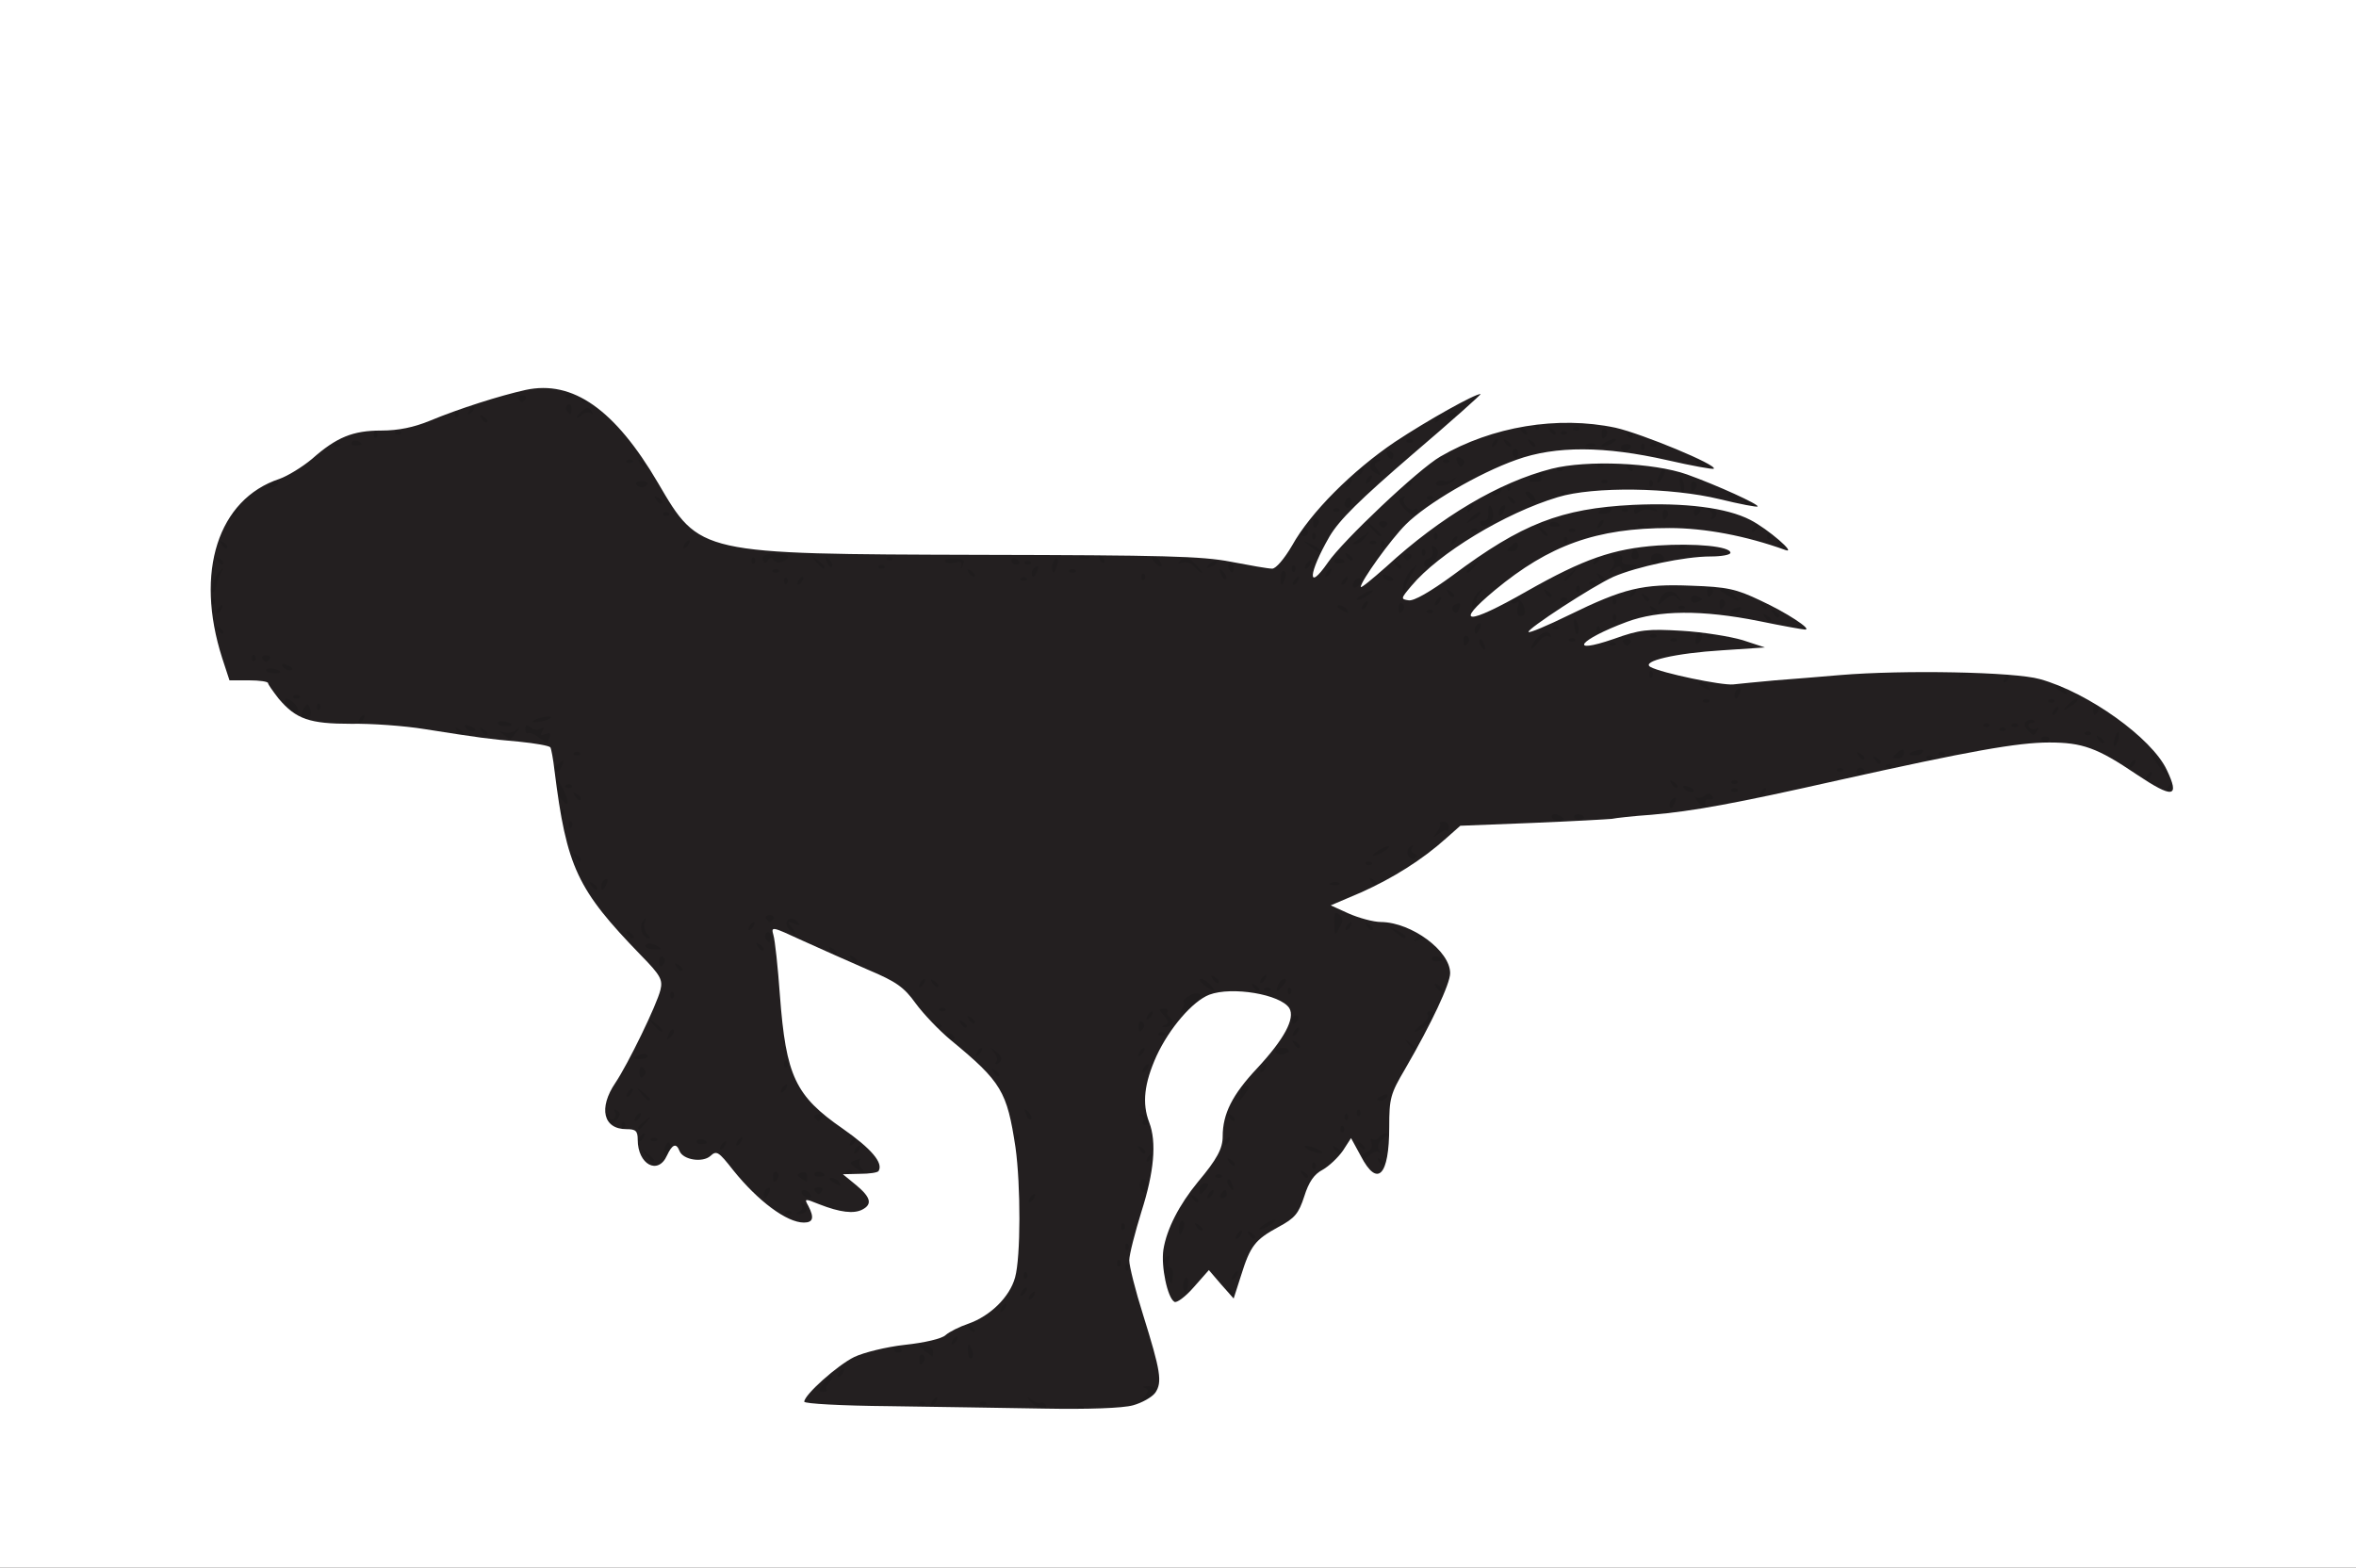 <!DOCTYPE svg PUBLIC "-//W3C//DTD SVG 20010904//EN" "http://www.w3.org/TR/2001/REC-SVG-20010904/DTD/svg10.dtd">
<svg version="1.0" xmlns="http://www.w3.org/2000/svg" width="580px" height="386px" viewBox="0 0 5800 3860" preserveAspectRatio="xMidYMid meet">
<rect x="0" y="0" width="5800" height="3860" fill="#808080" stroke="none"/>
<g id="layer101" fill="#1f1c1d" stroke="none">
<path d="M0 1930 l0 -1930 2900 0 2900 0 0 1930 0 1930 -2900 0 -2900 0 0 -1930z"/>
</g>
<g id="layer102" fill="#231f20" stroke="none">
<path d="M0 1930 l0 -1930 2900 0 2900 0 0 1930 0 1930 -2900 0 -2900 0 0 -1930z m2574 1528 c-4 -5 -9 -7 -12 -4 -3 3 -12 0 -21 -7 -14 -10 -14 -10 -4 4 13 16 46 23 37 7z m93 5 c-4 -3 -10 -3 -14 0 -3 4 0 7 7 7 7 0 10 -3 7 -7z m-390 -10 c-4 -3 -10 -3 -14 0 -3 4 0 7 7 7 7 0 10 -3 7 -7z m28 -3 c3 -5 4 -10 1 -10 -3 0 -8 5 -11 10 -3 6 -4 10 -1 10 3 0 8 -4 11 -10z m122 3 c-4 -3 -10 -3 -14 0 -3 4 0 7 7 7 7 0 10 -3 7 -7z m423 -31 c0 -4 -10 -8 -22 -9 -13 0 -17 1 -10 4 10 4 10 8 0 21 -12 13 -10 14 10 3 12 -6 22 -15 22 -19z m-815 0 c-3 -3 0 -11 7 -19 6 -7 9 -15 7 -17 -2 -2 -12 6 -21 18 -13 18 -14 23 -2 23 8 0 12 -3 9 -5z m40 -42 c3 -5 4 -10 1 -10 -3 0 -8 5 -11 10 -3 6 -4 10 -1 10 3 0 8 -4 11 -10z m200 -29 c3 -5 2 -12 -3 -15 -5 -3 -9 1 -9 9 0 17 3 19 12 6z m118 -26 c-7 -21 -12 -19 -10 4 0 11 5 18 9 15 4 -3 5 -11 1 -19z m-96 2 c0 -7 -9 -14 -20 -14 -19 -2 -19 -2 -1 12 11 8 19 15 20 15 0 0 1 -6 1 -13z m-77 -1 c0 -3 -4 -8 -10 -11 -5 -3 -10 -1 -10 4 0 6 5 11 10 11 6 0 10 -2 10 -4z m135 -26 c3 -5 4 -10 1 -10 -3 0 -8 5 -11 10 -3 6 -4 10 -1 10 3 0 8 -4 11 -10z m45 -24 c0 -3 -5 -8 -12 -12 -7 -4 -8 -3 -4 4 7 12 16 16 16 8z m75 -56 c3 -5 4 -10 1 -10 -3 0 -8 5 -11 10 -3 6 -4 10 -1 10 3 0 8 -4 11 -10z m70 -30 c3 -5 4 -10 1 -10 -3 0 -8 5 -11 10 -3 6 -4 10 -1 10 3 0 8 -4 11 -10z m486 -13 c-10 -9 -11 -8 -5 6 3 10 9 15 12 12 3 -3 0 -11 -7 -18z m-506 3 c3 -5 4 -10 1 -10 -3 0 -8 5 -11 10 -3 6 -4 10 -1 10 3 0 8 -4 11 -10z m400 -20 c1 -10 -2 -17 -6 -14 -4 2 -7 13 -6 24 2 23 10 17 12 -10z m-38 -20 c1 -11 -2 -20 -7 -20 -5 0 -6 -7 -3 -17 4 -11 3 -14 -5 -9 -15 9 -15 39 0 54 7 7 12 12 13 12 0 0 1 -9 2 -20z m-360 -7 c-4 -3 -7 0 -7 7 0 7 3 10 7 7 3 -4 3 -10 0 -14z m518 7 c3 -5 4 -10 1 -10 -3 0 -8 5 -11 10 -3 6 -4 10 -1 10 3 0 8 -4 11 -10z m-268 -27 c-4 -3 -7 0 -7 7 0 7 3 10 7 7 3 -4 3 -10 0 -14z m-20 -10 c-4 -3 -7 0 -7 7 0 7 3 10 7 7 3 -4 3 -10 0 -14z m20 -40 c-4 -3 -7 0 -7 7 0 7 3 10 7 7 3 -4 3 -10 0 -14z m278 -23 c3 -5 4 -10 1 -10 -3 0 -8 5 -11 10 -3 6 -4 10 -1 10 3 0 8 -4 11 -10z m35 6 c0 -3 -5 -8 -12 -12 -7 -4 -8 -3 -4 4 7 12 16 16 16 8z m-177 -21 c4 -8 3 -16 -1 -19 -4 -3 -9 4 -9 15 -2 23 3 25 10 4z m-146 -12 c-4 -3 -7 0 -7 7 0 7 3 10 7 7 3 -4 3 -10 0 -14z m193 13 c0 -3 -5 -8 -12 -12 -7 -4 -8 -3 -4 4 7 12 16 16 16 8z m180 -22 c0 -2 -9 0 -20 6 -11 6 -20 13 -20 16 0 2 9 0 20 -6 11 -6 20 -13 20 -16z m-1193 -21 c-4 -3 -10 -3 -14 0 -3 4 0 7 7 7 7 0 10 -3 7 -7z m38 -2 c3 -5 0 -13 -6 -17 -7 -4 -9 -3 -5 4 3 5 0 13 -6 15 -9 4 -10 6 -1 6 6 1 14 -3 18 -8z m560 -31 c3 -5 4 -10 1 -10 -3 0 -8 5 -11 10 -3 6 -4 10 -1 10 3 0 8 -4 11 -10z m405 6 c0 -3 -5 -8 -12 -12 -7 -4 -8 -3 -4 4 7 12 16 16 16 8z m-1056 -22 c3 -8 2 -12 -4 -9 -6 3 -10 10 -10 16 0 14 7 11 14 -7z m101 6 c-3 -5 -11 -10 -16 -10 -6 0 -7 5 -4 10 3 6 11 10 16 10 6 0 7 -4 4 -10z m990 0 c3 -5 4 -10 1 -10 -3 0 -8 5 -11 10 -3 6 -4 10 -1 10 3 0 8 -4 11 -10z m35 0 c0 -5 -2 -10 -4 -10 -3 0 -8 5 -11 10 -3 6 -1 10 4 10 6 0 11 -4 11 -10z m-996 -8 c3 -5 -1 -9 -9 -9 -8 0 -12 4 -9 9 3 4 7 8 9 8 2 0 6 -4 9 -8z m801 -21 c-9 -16 -25 -3 -18 15 4 10 9 12 15 6 6 -6 7 -15 3 -21z m144 16 c8 -10 7 -14 -2 -14 -8 0 -14 6 -14 14 0 7 1 13 2 13 2 0 8 -6 14 -13z m64 -12 c-3 -9 -8 -14 -10 -11 -3 3 -2 9 2 15 9 16 15 13 8 -4z m-968 -5 c-3 -5 -12 -10 -18 -10 -7 0 -6 4 3 10 19 12 23 12 15 0z m-150 -9 c3 -5 2 -12 -3 -15 -5 -3 -9 1 -9 9 0 17 3 19 12 6z m72 -5 c0 -8 -6 -12 -15 -9 -11 5 -11 7 0 14 7 5 13 9 14 9 0 0 1 -6 1 -14z m43 -2 c0 -8 -19 -13 -24 -6 -3 5 1 9 9 9 8 0 15 -2 15 -3z m977 -1 c-4 -3 -10 -3 -14 0 -3 4 0 7 7 7 7 0 10 -3 7 -7z m213 3 c0 -3 -5 -8 -12 -12 -7 -4 -8 -3 -4 4 7 12 16 16 16 8z m-1123 -13 c-4 -3 -10 -3 -14 0 -3 4 0 7 7 7 7 0 10 -3 7 -7z m24 -6 c-6 -8 -8 -17 -4 -21 4 -4 0 -4 -10 0 -17 6 -17 7 0 20 23 17 28 18 14 1z m1116 -14 c-4 -3 -7 0 -7 7 0 7 3 10 7 7 3 -4 3 -10 0 -14z m-197 3 c0 -3 -5 -8 -12 -12 -7 -4 -8 -3 -4 4 7 12 16 16 16 8z m370 0 c0 -3 -5 -8 -12 -12 -7 -4 -8 -3 -4 4 7 12 16 16 16 8z m-1800 -10 c0 -2 -8 -10 -17 -17 -16 -13 -17 -12 -4 4 13 16 21 21 21 13z m1225 -6 c3 -5 4 -10 1 -10 -3 0 -8 5 -11 10 -3 6 -4 10 -1 10 3 0 8 -4 11 -10z m560 -13 c4 5 5 2 0 -6 -5 -9 -2 -19 10 -28 11 -7 14 -13 8 -13 -7 0 -15 5 -18 10 -4 6 -11 8 -16 5 -5 -3 -6 1 -3 9 4 9 -1 18 -10 22 -9 3 -16 11 -16 17 0 5 8 3 18 -6 10 -10 22 -14 27 -10z m-1745 -14 c0 -19 -13 -9 -16 12 -1 8 2 13 7 9 5 -3 9 -12 9 -21z m465 7 c3 -5 4 -10 1 -10 -3 0 -8 5 -11 10 -3 6 -4 10 -1 10 3 0 8 -4 11 -10z m705 6 c0 -3 -5 -8 -12 -12 -7 -4 -8 -3 -4 4 7 12 16 16 16 8z m425 -6 c-27 -12 -43 -12 -25 0 8 5 22 9 30 9 10 0 8 -3 -5 -9z m55 6 c0 -3 -5 -8 -12 -12 -7 -4 -8 -3 -4 4 7 12 16 16 16 8z m-1515 -16 c3 -5 4 -10 1 -10 -3 0 -8 5 -11 10 -3 6 -4 10 -1 10 3 0 8 -4 11 -10z m1575 6 c0 -3 -5 -8 -12 -12 -7 -4 -8 -3 -4 4 7 12 16 16 16 8z m-1620 -12 c0 -8 -19 -13 -24 -6 -3 5 1 9 9 9 8 0 15 -2 15 -3z m85 -4 c3 -5 4 -10 1 -10 -3 0 -8 5 -11 10 -3 6 -4 10 -1 10 3 0 8 -4 11 -10z m280 0 c3 -5 4 -10 1 -10 -3 0 -8 5 -11 10 -3 6 -4 10 -1 10 3 0 8 -4 11 -10z m920 0 c3 -5 4 -10 1 -10 -3 0 -8 5 -11 10 -3 6 -4 10 -1 10 3 0 8 -4 11 -10z m-1440 -10 c3 -5 4 -10 1 -10 -3 0 -8 5 -11 10 -3 6 -4 10 -1 10 3 0 8 -4 11 -10z m32 3 c-4 -3 -10 -3 -14 0 -3 4 0 7 7 7 7 0 10 -3 7 -7z m890 -10 c-4 -3 -7 0 -7 7 0 7 3 10 7 7 3 -4 3 -10 0 -14z m800 -20 c-4 -3 -7 0 -7 7 0 7 3 10 7 7 3 -4 3 -10 0 -14z m-1770 -10 c-4 -3 -7 0 -7 7 0 7 3 10 7 7 3 -4 3 -10 0 -14z m54 0 c13 -16 12 -17 -3 -4 -17 13 -22 21 -14 21 2 0 10 -8 17 -17z m-72 -7 c9 -11 9 -16 0 -22 -7 -4 -9 -3 -5 4 3 6 2 13 -4 17 -5 3 -10 1 -10 -6 0 -7 -3 -10 -6 -6 -5 5 3 27 10 27 2 0 9 -6 15 -14z m1309 2 c-2 -6 -10 -13 -16 -14 -7 -1 -8 0 -2 3 5 2 8 9 4 14 -3 5 0 9 6 9 7 0 10 -5 8 -12z m-1253 -8 c3 -5 4 -10 1 -10 -3 0 -8 5 -11 10 -3 6 -4 10 -1 10 3 0 8 -4 11 -10z m449 2 c3 -5 -1 -9 -9 -9 -8 0 -12 4 -9 9 3 4 7 8 9 8 2 0 6 -4 9 -8z m507 -15 c-10 -9 -11 -8 -5 6 3 10 9 15 12 12 3 -3 0 -11 -7 -18z m509 19 c0 -3 -5 -8 -12 -12 -7 -4 -8 -3 -4 4 7 12 16 16 16 8z m277 -13 c-4 -3 -7 0 -7 7 0 7 3 10 7 7 3 -4 3 -10 0 -14z m30 -10 c-4 -3 -7 0 -7 7 0 7 3 10 7 7 3 -4 3 -10 0 -14z m-1747 -27 c0 -2 -8 -10 -17 -17 -16 -13 -17 -12 -4 4 13 16 21 21 21 13z m1468 -17 c9 -12 9 -16 -1 -16 -7 0 -14 9 -14 20 -1 11 -1 18 0 16 2 -2 8 -11 15 -20z m347 11 c3 -6 -1 -7 -9 -4 -18 7 -21 14 -7 14 6 0 13 -4 16 -10z m-1860 -10 c3 -5 4 -10 1 -10 -3 0 -8 5 -11 10 -3 6 -4 10 -1 10 3 0 8 -4 11 -10z m380 -10 c3 -5 4 -10 1 -10 -3 0 -8 5 -11 10 -3 6 -4 10 -1 10 3 0 8 -4 11 -10z m-351 -50 c-6 -6 -10 -3 -10 10 0 13 4 16 10 10 7 -7 7 -13 0 -20z m876 16 c0 -3 -5 -8 -12 -12 -7 -4 -8 -3 -4 4 7 12 16 16 16 8z m365 -16 c3 -5 4 -10 1 -10 -3 0 -8 5 -11 10 -3 6 -4 10 -1 10 3 0 8 -4 11 -10z m290 0 c3 -5 4 -10 1 -10 -3 0 -8 5 -11 10 -3 6 -4 10 -1 10 3 0 8 -4 11 -10z m-1178 -17 c-4 -3 -7 0 -7 7 0 7 3 10 7 7 3 -4 3 -10 0 -14z m527 -2 c3 -5 -2 -15 -12 -22 -15 -12 -16 -12 -5 2 7 9 10 19 6 22 -3 4 -4 7 0 7 3 0 8 -4 11 -9z m-870 -13 c-3 -4 -11 -5 -19 -1 -21 7 -19 12 4 10 11 0 18 -5 15 -9z m821 -8 c3 -5 4 -10 1 -10 -3 0 -8 5 -11 10 -3 6 -4 10 -1 10 3 0 8 -4 11 -10z m400 0 c3 -5 4 -10 1 -10 -3 0 -8 5 -11 10 -3 6 -4 10 -1 10 3 0 8 -4 11 -10z m358 -3 c-2 -4 -5 -7 -8 -7 -3 0 -9 0 -15 0 -5 0 -10 4 -10 9 0 5 8 8 18 7 9 -2 16 -6 15 -9z m317 -1 c0 -2 -8 -10 -17 -17 -16 -13 -17 -12 -4 4 13 16 21 21 21 13z m-290 -10 c0 -3 -5 -8 -12 -12 -7 -4 -8 -3 -4 4 7 12 16 16 16 8z m-1542 -41 c-3 -3 -9 2 -12 12 -6 14 -5 15 5 6 7 -7 10 -15 7 -18z m692 21 c0 -3 -4 -8 -10 -11 -5 -3 -10 -1 -10 4 0 6 5 11 10 11 6 0 10 -2 10 -4z m517 -13 c-4 -3 -10 -3 -14 0 -3 4 0 7 7 7 7 0 10 -3 7 -7z m328 -3 c3 -5 4 -10 1 -10 -3 0 -8 5 -11 10 -3 6 -4 10 -1 10 3 0 8 -4 11 -10z m-1565 -4 c0 -2 -8 -10 -17 -17 -16 -13 -17 -12 -4 4 13 16 21 21 21 13z m1185 -5 c3 -5 2 -12 -3 -15 -5 -3 -9 1 -9 9 0 17 3 19 12 6z m697 -8 c20 -18 24 -33 7 -33 -5 0 -8 4 -4 9 3 5 -5 17 -17 25 -12 9 -18 16 -14 16 5 0 18 -7 28 -17z m-1195 0 c-4 -3 -10 -3 -14 0 -3 4 0 7 7 7 7 0 10 -3 7 -7z m63 3 c0 -3 -5 -8 -12 -12 -7 -4 -8 -3 -4 4 7 12 16 16 16 8z m505 -5 c3 -5 1 -12 -5 -16 -6 -4 -8 -10 -6 -14 3 -4 -1 -8 -9 -8 -13 0 -13 3 1 18 12 13 12 18 2 22 -9 4 -9 6 -1 6 6 1 14 -3 18 -8z m-485 -5 c0 -3 -5 -8 -12 -12 -7 -4 -8 -3 -4 4 7 12 16 16 16 8z m795 -6 c3 -5 1 -10 -4 -10 -6 0 -11 5 -11 10 0 6 2 10 4 10 3 0 8 -4 11 -10z m-360 -10 c3 -5 4 -10 1 -10 -3 0 -8 5 -11 10 -3 6 -4 10 -1 10 3 0 8 -4 11 -10z m120 -51 c-4 -5 -14 -5 -26 2 -12 6 -18 13 -15 16 3 4 0 13 -7 22 -6 8 3 5 21 -8 18 -12 30 -27 27 -32z m-628 34 c-4 -3 -10 -3 -14 0 -3 4 0 7 7 7 7 0 10 -3 7 -7z m-670 -40 c-4 -3 -7 0 -7 7 0 7 3 10 7 7 3 -4 3 -10 0 -14z m1520 -10 c-4 -3 -7 0 -7 7 0 7 3 10 7 7 3 -4 3 -10 0 -14z m-197 -8 c-7 -8 -18 -15 -24 -15 -6 0 -2 7 8 15 25 19 32 19 16 0z m120 11 c0 -3 -5 -8 -12 -12 -7 -4 -8 -3 -4 4 7 12 16 16 16 8z m27 -3 c-4 -3 -10 -3 -14 0 -3 4 0 7 7 7 7 0 10 -3 7 -7z m33 -8 c7 -9 8 -15 2 -15 -5 0 -12 7 -16 15 -3 8 -4 15 -2 15 2 0 9 -7 16 -15z m390 11 c0 -3 -5 -8 -12 -12 -7 -4 -8 -3 -4 4 7 12 16 16 16 8z m-1275 -16 c3 -5 4 -10 1 -10 -3 0 -8 5 -11 10 -3 6 -4 10 -1 10 3 0 8 -4 11 -10z m35 6 c0 -3 -5 -8 -12 -12 -7 -4 -8 -3 -4 4 7 12 16 16 16 8z m690 -10 c0 -3 -5 -8 -12 -12 -7 -4 -8 -3 -4 4 7 12 16 16 16 8z m115 -6 c3 -5 4 -10 1 -10 -3 0 -8 5 -11 10 -3 6 -4 10 -1 10 3 0 8 -4 11 -10z m-1435 -24 c0 -3 -5 -8 -12 -12 -7 -4 -8 -3 -4 4 7 12 16 16 16 8z m-45 -15 c3 -5 2 -12 -3 -15 -5 -3 -9 1 -9 9 0 17 3 19 12 6z m475 -5 c0 -3 -5 -8 -12 -12 -7 -4 -8 -3 -4 4 7 12 16 16 16 8z m1440 -2 c0 -8 -19 -13 -24 -6 -3 5 1 9 9 9 8 0 15 -2 15 -3z m-1490 -18 c0 -3 -5 -8 -12 -12 -7 -4 -8 -3 -4 4 7 12 16 16 16 8z m-444 -18 c-10 -6 -22 -6 -26 -2 -5 5 3 10 18 11 22 1 24 0 8 -9z m264 8 c0 -3 -5 -8 -12 -12 -7 -4 -8 -3 -4 4 7 12 16 16 16 8z m17 -31 c0 -8 -4 -12 -9 -9 -5 3 -6 10 -3 15 9 13 12 11 12 -6z m1608 -3 c-3 -3 -11 0 -18 7 -9 10 -8 11 6 5 10 -3 15 -9 12 -12z m-1945 4 c0 -3 -5 -8 -12 -12 -7 -4 -8 -3 -4 4 7 12 16 16 16 8z m33 -7 c-6 -6 -9 -19 -6 -28 4 -13 3 -14 -5 -1 -10 14 1 40 16 40 3 0 1 -5 -5 -11z m1867 6 c0 -2 -10 -9 -22 -15 -22 -11 -22 -10 -4 4 21 17 26 19 26 11z m-1511 -22 c-12 -15 -12 -16 6 -9 15 5 17 4 8 -5 -17 -17 -37 -1 -22 17 6 8 14 14 16 14 3 0 -1 -8 -8 -17z m1350 -2 c8 -14 7 -22 -2 -29 -10 -9 -13 -4 -12 19 0 34 1 35 14 10z m-1444 -1 c3 -5 4 -10 1 -10 -3 0 -8 5 -11 10 -3 6 -4 10 -1 10 3 0 8 -4 11 -10z m1470 0 c3 -5 4 -10 1 -10 -3 0 -8 5 -11 10 -3 6 -4 10 -1 10 3 0 8 -4 11 -10z m55 6 c0 -3 -5 -8 -12 -12 -7 -4 -8 -3 -4 4 7 12 16 16 16 8z m-1476 -24 c3 -5 -1 -9 -9 -9 -8 0 -12 4 -9 9 3 4 7 8 9 8 2 0 6 -4 9 -8z m-434 -76 c0 -3 -5 -8 -12 -12 -7 -4 -8 -3 -4 4 7 12 16 16 16 8z m24 -12 c3 -8 2 -12 -4 -9 -6 3 -10 10 -10 16 0 14 7 11 14 -7z m1803 0 c-3 -3 -12 -4 -19 -1 -8 3 -5 6 6 6 11 1 17 -2 13 -5z m93 2 c0 -3 -5 -8 -12 -12 -7 -4 -8 -3 -4 4 7 12 16 16 16 8z m-13 -53 c-4 -3 -10 -3 -14 0 -3 4 0 7 7 7 7 0 10 -3 7 -7z m-1947 -7 c0 -3 -5 -8 -12 -12 -7 -4 -8 -3 -4 4 7 12 16 16 16 8z m2052 -14 c-7 -2 -9 -9 -6 -14 4 -7 2 -8 -4 -4 -6 4 -9 13 -6 21 4 8 11 12 17 8 8 -5 7 -8 -1 -11z m-62 -18 c0 -2 -9 0 -20 6 -11 6 -20 13 -20 16 0 2 9 0 20 -6 11 -6 20 -13 20 -16z m142 -39 c2 3 5 -1 5 -8 0 -8 -6 -14 -14 -14 -7 0 -11 3 -8 5 3 3 -1 12 -8 21 -10 14 -10 14 4 4 9 -7 18 -11 21 -8z m-2155 -22 c-4 -3 -7 0 -7 7 0 7 3 10 7 7 3 -4 3 -10 0 -14z m2443 -7 c0 -2 -7 -6 -15 -10 -8 -3 -15 -1 -15 4 0 6 7 10 15 10 8 0 15 -2 15 -4z m50 -2 c0 -8 -19 -13 -24 -6 -3 5 1 9 9 9 8 0 15 -2 15 -3z m-2513 -21 c-4 -3 -7 0 -7 7 0 7 3 10 7 7 3 -4 3 -10 0 -14z m2737 -19 c3 -8 2 -12 -4 -9 -6 3 -10 10 -10 16 0 14 7 11 14 -7z m74 4 c-2 -7 3 -12 10 -10 8 1 11 -2 7 -8 -5 -8 -11 -8 -19 -1 -7 6 -17 7 -22 3 -4 -4 -2 1 5 11 16 20 22 22 19 5z m-2802 -10 c-1 -7 -7 -22 -14 -33 -11 -20 -11 -20 -12 1 0 11 5 25 12 32 15 15 17 15 14 0z m34 -2 c0 -3 -5 -8 -12 -12 -7 -4 -8 -3 -4 4 7 12 16 16 16 8z m2915 -16 c3 -5 4 -10 1 -10 -3 0 -8 5 -11 10 -3 6 -4 10 -1 10 3 0 8 -4 11 -10z m-175 -4 c0 -2 -7 -7 -16 -10 -8 -3 -12 -2 -9 4 6 10 25 14 25 6z m107 -3 c-4 -3 -10 -3 -14 0 -3 4 0 7 7 7 7 0 10 -3 7 -7z m1068 -3 c3 -5 4 -10 1 -10 -3 0 -8 5 -11 10 -3 6 -4 10 -1 10 3 0 8 -4 11 -10z m-3938 -7 c-4 -3 -10 -3 -14 0 -3 4 0 7 7 7 7 0 10 -3 7 -7z m2723 3 c0 -3 -5 -8 -12 -12 -7 -4 -8 -3 -4 4 7 12 16 16 16 8z m147 -13 c-4 -3 -10 -3 -14 0 -3 4 0 7 7 7 7 0 10 -3 7 -7z m1018 -13 c3 -5 4 -10 1 -10 -3 0 -8 5 -11 10 -3 6 -4 10 -1 10 3 0 8 -4 11 -10z m-705 -10 c0 -5 -4 -10 -10 -10 -5 0 -10 5 -10 10 0 6 5 10 10 10 6 0 10 -4 10 -10z m730 -20 c-12 -16 -24 -30 -26 -30 -3 0 4 14 16 30 12 17 24 30 26 30 3 0 -4 -13 -16 -30z m-3936 4 c5 -14 4 -15 -9 -4 -17 14 -19 20 -6 20 5 0 12 -7 15 -16z m3153 9 c-4 -3 -10 -3 -14 0 -3 4 0 7 7 7 7 0 10 -3 7 -7z m120 -10 c-4 -3 -10 -3 -14 0 -3 4 0 7 7 7 7 0 10 -3 7 -7z m598 -3 c3 -5 4 -10 1 -10 -3 0 -8 5 -11 10 -3 6 -4 10 -1 10 3 0 8 -4 11 -10z m-625 -4 c0 -3 -5 -8 -12 -12 -7 -4 -8 -3 -4 4 7 12 16 16 16 8z m-40 -10 c0 -3 -5 -8 -12 -12 -7 -4 -8 -3 -4 4 7 12 16 16 16 8z m97 -13 c0 -9 -4 -10 -14 -2 -7 6 -13 12 -13 14 0 1 6 2 13 2 8 0 14 -6 14 -14z m70 10 c-4 -3 -10 -3 -14 0 -3 4 0 7 7 7 7 0 10 -3 7 -7z m-3330 -10 c-4 -3 -10 -3 -14 0 -3 4 0 7 7 7 7 0 10 -3 7 -7z m3307 -2 c4 -5 -3 -7 -14 -4 -23 6 -26 13 -6 13 8 0 17 -4 20 -9z m53 2 c-4 -3 -10 -3 -14 0 -3 4 0 7 7 7 7 0 10 -3 7 -7z m429 -39 c1 -9 0 -13 -4 -10 -3 4 -7 14 -8 22 -1 9 0 13 4 10 3 -4 7 -14 8 -22z m-3863 2 c4 -11 1 -13 -10 -9 -12 5 -14 3 -8 -7 5 -9 4 -11 -4 -6 -6 4 -18 3 -25 -3 -9 -8 -13 -7 -13 4 0 8 3 12 7 10 4 -2 16 2 26 10 10 8 20 15 20 15 1 0 4 -7 7 -14z m3691 6 c3 -5 -1 -9 -9 -9 -8 0 -12 4 -9 9 3 4 7 8 9 8 2 0 6 -4 9 -8z m136 4 c0 -3 -5 -8 -12 -12 -7 -4 -8 -3 -4 4 7 12 16 16 16 8z m-3909 -23 c11 -15 11 -16 0 -6 -7 6 -21 9 -30 6 -14 -4 -14 -3 -1 6 8 6 16 11 16 11 1 0 8 -8 15 -17z m-131 3 c0 -3 -5 -8 -12 -12 -7 -4 -8 -3 -4 4 7 12 16 16 16 8z m60 0 c0 -3 -5 -8 -12 -12 -7 -4 -8 -3 -4 4 7 12 16 16 16 8z m3816 -8 c4 -6 3 -8 -4 -4 -6 3 -13 2 -17 -4 -3 -5 -1 -10 6 -10 7 0 10 -3 6 -6 -3 -3 -11 -3 -17 1 -8 5 -8 11 1 21 14 17 16 17 25 2z m131 5 c-4 -3 -10 -3 -14 0 -3 4 0 7 7 7 7 0 10 -3 7 -7z m-3977 -7 c0 -2 -7 -7 -16 -10 -8 -3 -12 -2 -9 4 6 10 25 14 25 6z m3767 -3 c-4 -3 -10 -3 -14 0 -3 4 0 7 7 7 7 0 10 -3 7 -7z m-3677 -8 c0 -7 -30 -13 -34 -7 -3 4 4 9 15 9 10 1 19 0 19 -2z m3637 -2 c-4 -3 -10 -3 -14 0 -3 4 0 7 7 7 7 0 10 -3 7 -7z m70 0 c-4 -3 -10 -3 -14 0 -3 4 0 7 7 7 7 0 10 -3 7 -7z m-4072 -13 c3 -5 4 -10 1 -10 -3 0 -8 5 -11 10 -3 6 -4 10 -1 10 3 0 8 -4 11 -10z m461 -3 c4 -3 -4 -4 -16 -2 -30 6 -40 16 -12 12 12 -2 24 -6 28 -10z m-593 -3 c3 -3 3 -13 0 -21 -5 -12 -7 -12 -14 -1 -15 23 -4 40 14 22z m-40 -34 c-10 -9 -20 -13 -21 -8 -6 13 19 39 30 32 5 -3 1 -14 -9 -24z m4342 20 c3 -5 4 -10 1 -10 -3 0 -8 5 -11 10 -3 6 -4 10 -1 10 3 0 8 -4 11 -10z m100 1 c3 -5 2 -12 -3 -15 -5 -3 -9 1 -9 9 0 17 3 19 12 6z m-4378 -18 c-4 -3 -7 0 -7 7 0 7 3 10 7 7 3 -4 3 -10 0 -14z m4327 -12 c-2 -3 -12 3 -22 13 -16 17 -16 18 5 5 12 -7 20 -15 17 -18z m-907 2 c-4 -3 -10 -3 -14 0 -3 4 0 7 7 7 7 0 10 -3 7 -7z m850 0 c-4 -3 -10 -3 -14 0 -3 4 0 7 7 7 7 0 10 -3 7 -7z m-4320 -10 c-4 -3 -10 -3 -14 0 -3 4 0 7 7 7 7 0 10 -3 7 -7z m3547 -9 c3 -8 2 -12 -4 -9 -6 3 -10 10 -10 16 0 14 7 11 14 -7z m796 -9 c-7 -9 -15 -13 -19 -10 -3 3 1 10 9 15 21 14 24 12 10 -5z m-875 -5 c-3 -5 -12 -10 -18 -10 -7 0 -6 4 3 10 19 12 23 12 15 0z m740 -20 c3 -5 4 -10 1 -10 -3 0 -8 5 -11 10 -3 6 -4 10 -1 10 3 0 8 -4 11 -10z m-878 -17 c-4 -3 -7 0 -7 7 0 7 3 10 7 7 3 -4 3 -10 0 -14z m778 -1 c-3 -3 -11 0 -18 7 -9 10 -8 11 6 5 10 -3 15 -9 12 -12z m-4155 3 c0 -7 -30 -13 -34 -7 -3 4 4 9 15 9 10 1 19 0 19 -2z m30 -9 c0 -2 -7 -7 -16 -10 -8 -3 -12 -2 -9 4 6 10 25 14 25 6z m-93 -33 c-4 -3 -7 0 -7 7 0 7 3 10 7 7 3 -4 3 -10 0 -14z m37 9 c3 -5 -1 -9 -9 -9 -8 0 -12 4 -9 9 3 4 7 8 9 8 2 0 6 -4 9 -8z m2989 -37 c-3 -9 -8 -14 -10 -11 -3 3 -2 9 2 15 9 16 15 13 8 -4z m159 -19 c7 5 8 2 4 -5 -6 -9 -13 -8 -27 5 -10 9 -19 22 -19 28 0 6 7 0 16 -12 8 -12 20 -19 26 -16z m-197 15 c3 -5 2 -12 -3 -15 -5 -3 -9 1 -9 9 0 17 3 19 12 6z m362 2 c-4 -3 -10 -3 -14 0 -3 4 0 7 7 7 7 0 10 -3 7 -7z m37 -1 c3 -5 -1 -9 -9 -9 -8 0 -12 4 -9 9 3 4 7 8 9 8 2 0 6 -4 9 -8z m176 -19 c0 -19 -13 -9 -16 12 -1 8 2 13 7 9 5 -3 9 -12 9 -21z m-313 10 c-4 -3 -10 -3 -14 0 -3 4 0 7 7 7 7 0 10 -3 7 -7z m250 0 c-4 -3 -10 -3 -14 0 -3 4 0 7 7 7 7 0 10 -3 7 -7z m-50 -10 c-4 -3 -10 -3 -14 0 -3 4 0 7 7 7 7 0 10 -3 7 -7z m140 0 c-4 -3 -10 -3 -14 0 -3 4 0 7 7 7 7 0 10 -3 7 -7z m-3667 -7 c0 -3 -5 -8 -12 -12 -7 -4 -8 -3 -4 4 7 12 16 16 16 8z m3094 -12 c3 -8 2 -12 -4 -9 -6 3 -10 10 -10 16 0 14 7 11 14 -7z m242 1 c-1 -8 -5 -17 -8 -21 -5 -4 -4 16 1 34 3 9 9 -1 7 -13z m51 -2 c-4 -3 -7 0 -7 7 0 7 3 10 7 7 3 -4 3 -10 0 -14z m-100 0 c-4 -3 -10 -3 -14 0 -3 4 0 7 7 7 7 0 10 -3 7 -7z m610 0 c-4 -3 -10 -3 -14 0 -3 4 0 7 7 7 7 0 10 -3 7 -7z m-470 -30 c-4 -3 -7 0 -7 7 0 7 3 10 7 7 3 -4 3 -10 0 -14z m383 13 c0 -3 -5 -8 -12 -12 -7 -4 -8 -3 -4 4 7 12 16 16 16 8z m-610 -37 c-11 -20 -30 -26 -30 -8 0 5 5 7 12 3 7 -5 9 -2 5 8 -6 18 1 30 14 22 5 -3 4 -14 -1 -25z m630 27 c0 -3 -5 -8 -12 -12 -7 -4 -8 -3 -4 4 7 12 16 16 16 8z m-3835 -16 c3 -5 4 -10 1 -10 -3 0 -8 5 -11 10 -3 6 -4 10 -1 10 3 0 8 -4 11 -10z m2770 0 c-3 -5 -12 -10 -18 -10 -7 0 -6 4 3 10 19 12 23 12 15 0z m140 1 c3 -5 2 -12 -3 -15 -5 -3 -9 1 -9 9 0 17 3 19 12 6z m72 2 c-4 -3 -10 -3 -14 0 -3 4 0 7 7 7 7 0 10 -3 7 -7z m66 -7 c4 -10 1 -13 -8 -9 -8 3 -12 9 -9 14 7 12 11 11 17 -5z m487 10 c0 -3 -5 -8 -12 -12 -7 -4 -8 -3 -4 4 7 12 16 16 16 8z m205 -6 c3 -6 -1 -7 -9 -4 -18 7 -21 14 -7 14 6 0 13 -4 16 -10z m-920 -10 c3 -5 4 -10 1 -10 -3 0 -8 5 -11 10 -3 6 -4 10 -1 10 3 0 8 -4 11 -10z m271 -8 c-3 -3 0 -12 6 -21 10 -13 10 -14 -2 -4 -16 15 -23 46 -8 37 5 -3 7 -9 4 -12z m511 11 c-4 -3 -10 -3 -14 0 -3 4 0 7 7 7 7 0 10 -3 7 -7z m98 -2 c3 -5 2 -12 -3 -15 -5 -3 -9 1 -9 9 0 17 3 19 12 6z m105 5 c0 -3 -5 -8 -12 -12 -7 -4 -8 -3 -4 4 7 12 16 16 16 8z m-3823 -23 c-4 -3 -7 0 -7 7 0 7 3 10 7 7 3 -4 3 -10 0 -14z m3018 7 c3 -5 4 -10 1 -10 -3 0 -8 5 -11 10 -3 6 -4 10 -1 10 3 0 8 -4 11 -10z m432 -7 c-4 -3 -7 0 -7 7 0 7 3 10 7 7 3 -4 3 -10 0 -14z m153 0 c12 10 12 9 1 -5 -14 -19 -36 -14 -46 10 -5 14 -4 14 13 -1 15 -13 21 -14 32 -4z m60 2 c0 -2 -6 -5 -13 -8 -8 -3 -14 1 -14 8 0 7 6 11 14 8 7 -3 13 -6 13 -8z m-810 -21 c0 -2 -9 0 -20 6 -11 6 -20 13 -20 16 0 2 9 0 20 -6 11 -6 20 -13 20 -16z m477 19 c-4 -3 -10 -3 -14 0 -3 4 0 7 7 7 7 0 10 -3 7 -7z m203 3 c0 -3 -5 -8 -12 -12 -7 -4 -8 -3 -4 4 7 12 16 16 16 8z m210 -11 c-7 -8 -20 -15 -29 -15 -11 0 -8 5 9 14 33 19 35 19 20 1z m-690 1 c0 -3 -5 -8 -12 -12 -7 -4 -8 -3 -4 4 7 12 16 16 16 8z m240 0 c0 -3 -5 -8 -12 -12 -7 -4 -8 -3 -4 4 7 12 16 16 16 8z m205 -6 c3 -5 4 -10 1 -10 -3 0 -8 5 -11 10 -3 6 -4 10 -1 10 3 0 8 -4 11 -10z m190 1 c3 -5 2 -12 -3 -15 -5 -3 -9 1 -9 9 0 17 3 19 12 6z m-3681 -23 c1 -7 5 -20 10 -28 7 -12 6 -13 -4 -3 -8 7 -15 23 -17 35 -2 12 -1 19 3 16 3 -3 6 -12 8 -20z m2927 5 c0 -4 7 -19 16 -33 14 -23 14 -24 -1 -9 -9 8 -18 26 -21 38 -2 13 -2 21 1 18 3 -3 6 -9 5 -14z m426 0 c-4 -3 -7 0 -7 7 0 7 3 10 7 7 3 -4 3 -10 0 -14z m-537 -14 c0 -6 -4 -7 -10 -4 -5 3 -10 11 -10 16 0 6 5 7 10 4 6 -3 10 -11 10 -16z m-1413 -6 c-4 -3 -7 0 -7 7 0 7 3 10 7 7 3 -4 3 -10 0 -14z m38 7 c3 -5 4 -10 1 -10 -3 0 -8 5 -11 10 -3 6 -4 10 -1 10 3 0 8 -4 11 -10z m1188 -5 c4 -8 3 -16 -1 -19 -4 -3 -9 4 -9 15 -2 23 3 25 10 4z m32 5 c3 -5 4 -10 1 -10 -3 0 -8 5 -11 10 -3 6 -4 10 -1 10 3 0 8 -4 11 -10z m120 0 c3 -5 4 -10 1 -10 -3 0 -8 5 -11 10 -3 6 -4 10 -1 10 3 0 8 -4 11 -10z m612 3 c-4 -3 -10 -3 -14 0 -3 4 0 7 7 7 7 0 10 -3 7 -7z m-1400 -10 c-4 -3 -10 -3 -14 0 -3 4 0 7 7 7 7 0 10 -3 7 -7z m290 -10 c-4 -3 -7 0 -7 7 0 7 3 10 7 7 3 -4 3 -10 0 -14z m194 -6 c-10 -9 -11 -8 -5 6 3 10 9 15 12 12 3 -3 0 -11 -7 -18z m419 19 c0 -2 -7 -7 -16 -10 -8 -3 -12 -2 -9 4 6 10 25 14 25 6z m441 -13 c13 -16 12 -17 -3 -4 -17 13 -22 21 -14 21 2 0 10 -8 17 -17z m79 13 c0 -3 -5 -8 -12 -12 -7 -4 -8 -3 -4 4 7 12 16 16 16 8z m-1550 -10 c0 -3 -5 -8 -12 -12 -7 -4 -8 -3 -4 4 7 12 16 16 16 8z m154 -12 c3 -8 2 -12 -4 -9 -6 3 -10 10 -10 16 0 14 7 11 14 -7z m721 6 c3 -5 4 -10 1 -10 -3 0 -8 5 -11 10 -3 6 -4 10 -1 10 3 0 8 -4 11 -10z m-1358 -7 c-4 -3 -10 -3 -14 0 -3 4 0 7 7 7 7 0 10 -3 7 -7z m456 -20 c1 -5 -10 -8 -25 -8 -15 -1 -24 3 -21 7 2 5 13 6 24 3 13 -4 18 -2 16 7 -2 7 -2 10 0 6 3 -4 5 -11 6 -15z m230 7 c3 -11 1 -18 -4 -14 -5 3 -9 12 -9 20 0 20 7 17 13 -6z m44 13 c-4 -3 -10 -3 -14 0 -3 4 0 7 7 7 7 0 10 -3 7 -7z m295 -15 c-18 -18 -24 -20 -34 -10 -11 11 -10 12 3 7 9 -3 22 1 29 10 7 8 15 15 18 15 4 0 -4 -10 -16 -22z m95 7 c0 -8 -4 -12 -9 -9 -5 3 -6 10 -3 15 9 13 12 11 12 -6z m150 -2 c-4 -3 -7 0 -7 7 0 7 3 10 7 7 3 -4 3 -10 0 -14z m444 0 c13 -16 12 -17 -3 -4 -17 13 -22 21 -14 21 2 0 10 -8 17 -17z m361 8 c3 9 9 9 24 1 18 -11 18 -11 -5 -12 -15 0 -21 -5 -18 -13 3 -7 -3 -13 -14 -13 -12 0 -15 4 -9 11 6 7 5 17 -3 25 -10 12 -9 12 5 2 12 -10 17 -10 20 -1z m-1962 -5 c0 -2 -8 -10 -17 -17 -16 -13 -17 -12 -4 4 13 16 21 21 21 13z m11 -19 c-10 -9 -11 -8 -5 6 3 10 9 15 12 12 3 -3 0 -11 -7 -18z m136 16 c-4 -3 -10 -3 -14 0 -3 4 0 7 7 7 7 0 10 -3 7 -7z m678 -12 c-3 -6 -11 -11 -16 -11 -5 0 -4 6 3 14 14 16 24 13 13 -3z m140 1 c-3 -3 -11 0 -18 7 -9 10 -8 11 6 5 10 -3 15 -9 12 -12z m230 8 c3 -5 4 -10 1 -10 -3 0 -8 5 -11 10 -3 6 -4 10 -1 10 3 0 8 -4 11 -10z m225 6 c0 -3 -5 -8 -12 -12 -7 -4 -8 -3 -4 4 7 12 16 16 16 8z m90 -37 c0 -4 -4 -11 -10 -14 -6 -3 -7 1 -4 9 4 9 -1 18 -10 22 -9 3 -13 11 -9 17 6 10 33 -18 33 -34z m-2990 27 c0 -3 -5 -8 -12 -12 -7 -4 -8 -3 -4 4 7 12 16 16 16 8z m1307 -13 c-4 -3 -7 0 -7 7 0 7 3 10 7 7 3 -4 3 -10 0 -14z m47 5 c4 6 13 9 21 5 27 -10 16 -22 -19 -20 -23 1 -32 6 -28 15 4 10 7 11 12 2 5 -8 10 -9 14 -2z m606 8 c0 -3 -4 -8 -10 -11 -5 -3 -10 -1 -10 4 0 6 5 11 10 11 6 0 10 -2 10 -4z m27 -3 c-4 -3 -10 -3 -14 0 -3 4 0 7 7 7 7 0 10 -3 7 -7z m174 -16 c-10 -9 -11 -8 -5 6 3 10 9 15 12 12 3 -3 0 -11 -7 -18z m599 17 c0 -8 -19 -13 -24 -6 -3 5 1 9 9 9 8 0 15 -2 15 -3z m625 -4 c3 -5 4 -10 1 -10 -3 0 -8 5 -11 10 -3 6 -4 10 -1 10 3 0 8 -4 11 -10z m160 1 c7 -12 -12 -24 -25 -16 -11 7 -4 25 10 25 5 0 11 -4 15 -9z m-1898 -8 c-4 -3 -10 -3 -14 0 -3 4 0 7 7 7 7 0 10 -3 7 -7z m483 -7 c-7 -7 -13 -7 -20 0 -6 6 -3 10 10 10 13 0 16 -4 10 -10z m650 10 c0 -3 -5 -8 -12 -12 -7 -4 -8 -3 -4 4 7 12 16 16 16 8z m144 -4 c3 -5 -1 -9 -9 -9 -8 0 -12 4 -9 9 3 4 7 8 9 8 2 0 6 -4 9 -8z m559 -9 c-3 -7 -6 -13 -8 -13 -2 0 -5 6 -8 13 -3 8 1 14 8 14 7 0 11 -6 8 -14z m-526 -10 c-4 -3 -7 0 -7 7 0 7 3 10 7 7 3 -4 3 -10 0 -14z m-257 2 c0 -2 -10 -9 -22 -15 -22 -11 -22 -10 -4 4 21 17 26 19 26 11z m487 -12 c0 -9 -4 -10 -14 -2 -7 6 -13 12 -13 14 0 1 6 2 13 2 8 0 14 -6 14 -14z m663 2 c-7 -8 -17 -15 -22 -15 -6 0 -5 7 2 15 7 8 17 15 22 15 6 0 5 -7 -2 -15z m-3840 1 c0 -3 -5 -8 -12 -12 -7 -4 -8 -3 -4 4 7 12 16 16 16 8z m1135 -6 c3 -5 4 -10 1 -10 -3 0 -8 5 -11 10 -3 6 -4 10 -1 10 3 0 8 -4 11 -10z m1712 -7 c-4 -3 -7 0 -7 7 0 7 3 10 7 7 3 -4 3 -10 0 -14z m740 10 c-4 -3 -10 -3 -14 0 -3 4 0 7 7 7 7 0 10 -3 7 -7z m-786 -20 c13 -17 13 -17 -6 -3 -11 8 -22 16 -24 17 -2 2 0 3 6 3 6 0 17 -8 24 -17z m26 10 c-4 -3 -10 -3 -14 0 -3 4 0 7 7 7 7 0 10 -3 7 -7z m198 -3 c3 -5 4 -10 1 -10 -3 0 -8 5 -11 10 -3 6 -4 10 -1 10 3 0 8 -4 11 -10z m272 -7 c-4 -3 -7 0 -7 7 0 7 3 10 7 7 3 -4 3 -10 0 -14z m-620 -10 c-4 -3 -7 0 -7 7 0 7 3 10 7 7 3 -4 3 -10 0 -14z m300 0 c-4 -3 -7 0 -7 7 0 7 3 10 7 7 3 -4 3 -10 0 -14z m820 0 c-4 -3 -7 0 -7 7 0 7 3 10 7 7 3 -4 3 -10 0 -14z m-1137 -3 c0 -5 -4 -10 -10 -10 -5 0 -10 5 -10 10 0 6 5 10 10 10 6 0 10 -4 10 -10z m180 7 c0 -2 -10 -12 -22 -23 l-23 -19 19 23 c18 21 26 27 26 19z m410 -1 c0 -2 -8 -10 -17 -17 -16 -13 -17 -12 -4 4 13 16 21 21 21 13z m-173 -13 c-4 -3 -10 -3 -14 0 -3 4 0 7 7 7 7 0 10 -3 7 -7z m240 0 c-4 -3 -10 -3 -14 0 -3 4 0 7 7 7 7 0 10 -3 7 -7z m448 -3 c3 -5 4 -10 1 -10 -3 0 -8 5 -11 10 -3 6 -4 10 -1 10 3 0 8 -4 11 -10z m-1080 -9 c3 -5 2 -12 -3 -15 -5 -3 -9 1 -9 9 0 17 3 19 12 6z m169 1 c3 -5 -1 -9 -9 -9 -8 0 -12 4 -9 9 3 4 7 8 9 8 2 0 6 -4 9 -8z m262 -27 c-4 -25 -14 -27 -12 -3 1 14 -4 22 -12 20 -8 -1 -11 2 -7 8 9 15 34 -6 31 -25z m164 29 c0 -8 -19 -13 -24 -6 -3 5 1 9 9 9 8 0 15 -2 15 -3z m105 -4 c3 -5 4 -10 1 -10 -3 0 -8 5 -11 10 -3 6 -4 10 -1 10 3 0 8 -4 11 -10z m102 3 c-4 -3 -10 -3 -14 0 -3 4 0 7 7 7 7 0 10 -3 7 -7z m-403 -32 c-2 -3 -12 3 -22 13 -16 17 -16 18 5 5 12 -7 20 -15 17 -18z m461 10 c3 -5 2 -12 -3 -15 -5 -3 -9 1 -9 9 0 17 3 19 12 6z m120 -12 c-4 -5 -12 -9 -18 -8 -9 0 -8 2 1 6 6 2 9 10 6 15 -4 7 -2 8 5 4 6 -4 9 -12 6 -17z m-3640 1 c3 -5 4 -10 1 -10 -3 0 -8 5 -11 10 -3 6 -4 10 -1 10 3 0 8 -4 11 -10z m1062 3 c-4 -3 -10 -3 -14 0 -3 4 0 7 7 7 7 0 10 -3 7 -7z m1843 -5 c0 -6 -3 -8 -7 -5 -9 10 -34 -14 -26 -26 4 -6 1 -7 -6 -3 -9 6 -8 13 5 27 19 21 34 25 34 7z m214 -4 c3 -8 2 -12 -4 -9 -6 3 -10 10 -10 16 0 14 7 11 14 -7z m263 1 c1 -11 -17 -8 -30 4 -4 4 0 7 10 6 10 0 19 -5 20 -10z m99 1 c11 4 16 4 12 -1 -13 -14 -55 -14 -55 1 0 10 4 11 12 4 7 -6 21 -7 31 -4z m119 4 c3 -5 1 -10 -4 -10 -6 0 -11 5 -11 10 0 6 2 10 4 10 3 0 8 -4 11 -10z m-888 -7 c-4 -3 -10 -3 -14 0 -3 4 0 7 7 7 7 0 10 -3 7 -7z m328 -3 c3 -5 4 -10 1 -10 -3 0 -8 5 -11 10 -3 6 -4 10 -1 10 3 0 8 -4 11 -10z m382 3 c-4 -3 -10 -3 -14 0 -3 4 0 7 7 7 7 0 10 -3 7 -7z m-680 -18 c0 -8 -4 -12 -9 -9 -4 3 -8 9 -8 15 0 5 4 9 8 9 5 0 9 -7 9 -15z m993 5 c-20 -13 -33 -13 -25 0 3 6 14 10 23 10 15 0 15 -2 2 -10z m-2690 -4 c0 -3 -5 -8 -12 -12 -7 -4 -8 -3 -4 4 7 12 16 16 16 8z m1645 -6 c3 -5 4 -10 1 -10 -3 0 -8 5 -11 10 -3 6 -4 10 -1 10 3 0 8 -4 11 -10z m455 6 c0 -3 -5 -8 -12 -12 -7 -4 -8 -3 -4 4 7 12 16 16 16 8z m45 -15 c-3 -6 -11 -11 -16 -11 -5 0 -4 6 3 14 14 16 24 13 13 -3z m-248 2 c-4 -3 -10 -3 -14 0 -3 4 0 7 7 7 7 0 10 -3 7 -7z m753 3 c0 -2 -7 -7 -16 -10 -8 -3 -12 -2 -9 4 6 10 25 14 25 6z m-585 -16 c3 -5 2 -10 -4 -10 -5 0 -13 5 -16 10 -3 6 -2 10 4 10 5 0 13 -4 16 -10z m162 3 c-4 -3 -10 -3 -14 0 -3 4 0 7 7 7 7 0 10 -3 7 -7z m-140 -20 c-4 -3 -7 0 -7 7 0 7 3 10 7 7 3 -4 3 -10 0 -14z m429 2 c-1 -8 -5 -17 -8 -21 -5 -4 -4 16 1 34 3 9 9 -1 7 -13z m29 6 c3 -5 2 -12 -3 -15 -5 -3 -9 1 -9 9 0 17 3 19 12 6z m-3490 -11 c3 -6 -1 -7 -9 -4 -18 7 -21 14 -7 14 6 0 13 -4 16 -10z m909 2 c2 -4 -4 -8 -14 -8 -10 0 -16 4 -14 8 3 4 9 8 14 8 5 0 11 -4 14 -8z m1731 -2 c3 -5 4 -10 1 -10 -3 0 -8 5 -11 10 -3 6 -4 10 -1 10 3 0 8 -4 11 -10z m150 0 c3 -5 1 -10 -4 -10 -6 0 -11 5 -11 10 0 6 2 10 4 10 3 0 8 -4 11 -10z m105 -8 c7 -8 7 -9 -1 -3 -6 5 -17 7 -24 5 -7 -3 -15 -1 -19 4 -8 13 33 8 44 -6z m487 1 c-4 -3 -7 0 -7 7 0 7 3 10 7 7 3 -4 3 -10 0 -14z m-692 -3 c3 -5 4 -10 1 -10 -3 0 -8 5 -11 10 -3 6 -4 10 -1 10 3 0 8 -4 11 -10z m419 -1 c-2 -4 2 -10 8 -12 7 -3 8 -6 2 -6 -5 -1 -18 5 -28 12 -16 12 -16 13 3 13 11 0 18 -3 15 -7z m163 4 c-4 -3 -10 -3 -14 0 -3 4 0 7 7 7 7 0 10 -3 7 -7z m143 -28 c0 -5 -5 -3 -10 5 -5 8 -10 20 -10 25 0 6 5 3 10 -5 5 -8 10 -19 10 -25z m-745 5 c3 -5 4 -10 1 -10 -3 0 -8 5 -11 10 -3 6 -4 10 -1 10 3 0 8 -4 11 -10z m36 -4 c-9 -11 -9 -15 1 -19 9 -4 9 -6 1 -6 -19 -1 -27 20 -12 30 20 13 23 11 10 -5z m456 -3 c-4 -3 -10 -3 -14 0 -3 4 0 7 7 7 7 0 10 -3 7 -7z m173 3 c0 -3 -5 -8 -12 -12 -7 -4 -8 -3 -4 4 7 12 16 16 16 8z m186 -11 c-11 -8 -25 -15 -30 -15 -6 0 -2 7 8 15 11 8 25 15 30 15 6 0 2 -7 -8 -15z m-2616 1 c0 -3 -5 -8 -12 -12 -7 -4 -8 -3 -4 4 7 12 16 16 16 8z m2014 -5 c3 -5 -1 -11 -9 -14 -9 -4 -12 -1 -8 9 6 16 10 17 17 5z m343 2 c-4 -3 -10 -3 -14 0 -3 4 0 7 7 7 7 0 10 -3 7 -7z m-2390 -10 c-4 -3 -10 -3 -14 0 -3 4 0 7 7 7 7 0 10 -3 7 -7z m2010 0 c-4 -3 -10 -3 -14 0 -3 4 0 7 7 7 7 0 10 -3 7 -7z m-137 -13 c0 -5 -5 -10 -11 -10 -5 0 -7 5 -4 10 3 6 8 10 11 10 2 0 4 -4 4 -10z m307 -5 c0 -8 -4 -12 -9 -9 -5 3 -6 10 -3 15 9 13 12 11 12 -6z m277 -13 c3 -5 -1 -9 -9 -9 -8 0 -15 4 -15 9 0 4 4 8 9 8 6 0 12 -4 15 -8z m33 -9 c-4 -3 -7 0 -7 7 0 7 3 10 7 7 3 -4 3 -10 0 -14z m-3210 0 c-4 -3 -10 -3 -14 0 -3 4 0 7 7 7 7 0 10 -3 7 -7z m53 1 c0 -8 -19 -13 -24 -6 -3 5 1 9 9 9 8 0 15 -2 15 -3z m2795 -4 c3 -5 4 -10 1 -10 -3 0 -8 5 -11 10 -3 6 -4 10 -1 10 3 0 8 -4 11 -10z m35 6 c0 -3 -5 -8 -12 -12 -7 -4 -8 -3 -4 4 7 12 16 16 16 8z m60 0 c0 -3 -5 -8 -12 -12 -7 -4 -8 -3 -4 4 7 12 16 16 16 8z m147 -2 c-3 -3 -12 -4 -19 -1 -8 3 -5 6 6 6 11 1 17 -2 13 -5z m43 -4 c8 -5 11 -10 5 -10 -5 0 -17 5 -25 10 -8 5 -10 10 -5 10 6 0 17 -5 25 -10z m107 3 c-4 -3 -10 -3 -14 0 -3 4 0 7 7 7 7 0 10 -3 7 -7z m-600 -10 c-4 -3 -10 -3 -14 0 -3 4 0 7 7 7 7 0 10 -3 7 -7z m-2550 -20 c-4 -3 -7 0 -7 7 0 7 3 10 7 7 3 -4 3 -10 0 -14z m3028 8 c3 -5 2 -12 -3 -15 -5 -3 -9 1 -9 9 0 17 3 19 12 6z m65 -1 c0 -5 -5 -10 -11 -10 -5 0 -7 5 -4 10 3 6 8 10 11 10 2 0 4 -4 4 -10z m-3033 -7 c-4 -3 -10 -3 -14 0 -3 4 0 7 7 7 7 0 10 -3 7 -7z m2773 3 c0 -3 -5 -8 -12 -12 -7 -4 -8 -3 -4 4 7 12 16 16 16 8z m70 0 c0 -3 -5 -8 -12 -12 -7 -4 -8 -3 -4 4 7 12 16 16 16 8z m27 -3 c-4 -3 -10 -3 -14 0 -3 4 0 7 7 7 7 0 10 -3 7 -7z m-70 -20 c-4 -3 -7 0 -7 7 0 7 3 10 7 7 3 -4 3 -10 0 -14z m100 10 c-4 -3 -10 -3 -14 0 -3 4 0 7 7 7 7 0 10 -3 7 -7z m-2687 -17 c0 -3 -5 -8 -12 -12 -7 -4 -8 -3 -4 4 7 12 16 16 16 8z m2345 -6 c3 -5 4 -10 1 -10 -3 0 -8 5 -11 10 -3 6 -4 10 -1 10 3 0 8 -4 11 -10z m-2418 -17 c-4 -3 -7 0 -7 7 0 7 3 10 7 7 3 -4 3 -10 0 -14z m328 5 c5 4 5 1 1 -6 -6 -10 -11 -10 -22 -1 -8 6 -14 14 -14 16 0 3 6 0 13 -6 8 -6 18 -7 22 -3z m2130 2 c3 -6 -1 -7 -9 -4 -18 7 -21 14 -7 14 6 0 13 -4 16 -10z m-2420 -10 c3 -5 4 -10 1 -10 -3 0 -8 5 -11 10 -3 6 -4 10 -1 10 3 0 8 -4 11 -10z m242 -5 c0 -8 -4 -12 -9 -9 -5 3 -6 10 -3 15 9 13 12 11 12 -6z m-113 -23 c3 -5 -1 -9 -9 -9 -8 0 -12 4 -9 9 3 4 7 8 9 8 2 0 6 -4 9 -8z m153 1 c-4 -3 -10 -3 -14 0 -3 4 0 7 7 7 7 0 10 -3 7 -7z m2198 -11 c-3 -3 -11 0 -18 7 -9 10 -8 11 6 5 10 -3 15 -9 12 -12z m-2238 1 c-4 -3 -10 -3 -14 0 -3 4 0 7 7 7 7 0 10 -3 7 -7z"/>
</g>
<g id="layer103" fill="#ffffff" stroke="none">
<path d="M0 1930 l0 -1930 2900 0 2900 0 0 1930 0 1930 -2900 0 -2900 0 0 -1930z m2789 1530 c22 -6 47 -20 55 -31 18 -26 13 -54 -30 -192 -19 -60 -34 -120 -34 -134 0 -14 14 -68 30 -120 31 -97 38 -171 19 -220 -18 -47 -12 -96 18 -163 32 -69 89 -135 130 -151 56 -21 175 -1 197 33 15 25 -12 76 -80 149 -60 64 -84 111 -84 167 0 30 -14 56 -61 112 -46 56 -77 116 -85 167 -6 41 10 118 27 128 5 4 27 -12 47 -35 l38 -43 30 35 31 35 18 -56 c23 -74 35 -89 92 -120 41 -22 50 -33 64 -76 11 -35 24 -54 45 -65 16 -9 38 -30 50 -47 l20 -31 24 44 c41 79 70 49 70 -71 0 -71 3 -82 39 -143 65 -112 111 -210 111 -236 0 -55 -95 -125 -170 -126 -19 0 -55 -10 -80 -21 l-44 -20 75 -32 c78 -35 150 -80 209 -133 l35 -31 178 -7 c98 -4 185 -9 195 -10 9 -2 53 -7 97 -10 104 -9 203 -27 465 -86 319 -71 437 -92 515 -92 81 0 118 13 214 78 91 61 108 58 75 -11 -37 -78 -193 -190 -312 -223 -63 -18 -336 -23 -492 -10 -47 4 -119 10 -160 13 -41 4 -88 8 -103 10 -28 3 -177 -28 -204 -43 -24 -14 62 -34 177 -41 l105 -7 -55 -18 c-30 -9 -98 -20 -150 -23 -84 -5 -103 -3 -167 20 -116 40 -86 2 32 -42 78 -29 185 -30 325 -2 58 12 109 21 114 21 18 0 -46 -42 -111 -72 -59 -28 -81 -33 -169 -36 -120 -5 -166 6 -303 73 -51 25 -96 44 -98 41 -6 -6 158 -113 209 -136 58 -25 175 -50 239 -50 27 0 49 -4 49 -9 0 -16 -87 -24 -179 -18 -110 8 -182 33 -323 113 -147 84 -181 83 -78 -3 134 -111 250 -153 430 -153 87 0 188 19 285 54 30 11 -43 -52 -86 -74 -58 -30 -161 -43 -289 -37 -177 9 -273 46 -443 173 -56 41 -96 64 -109 62 -20 -3 -20 -4 7 -36 67 -80 230 -179 360 -218 88 -27 280 -24 399 5 49 12 91 20 93 18 4 -5 -99 -52 -174 -79 -82 -29 -246 -36 -333 -14 -129 33 -273 118 -407 241 -35 31 -63 54 -63 50 0 -14 73 -116 111 -154 51 -51 179 -126 272 -159 97 -35 218 -34 372 1 61 14 112 23 114 21 10 -9 -176 -86 -242 -101 -142 -30 -304 -3 -431 71 -54 31 -241 208 -277 261 -52 75 -48 26 4 -64 24 -41 75 -91 205 -203 95 -81 170 -148 167 -148 -15 0 -131 65 -211 118 -105 71 -208 174 -253 255 -20 34 -40 57 -49 57 -10 0 -55 -8 -102 -17 -72 -14 -168 -16 -615 -17 -696 -2 -692 -1 -795 -177 -106 -181 -210 -254 -326 -229 -63 14 -164 46 -236 76 -39 16 -77 24 -119 24 -70 0 -110 16 -171 70 -24 20 -60 42 -80 49 -151 50 -209 229 -141 441 l18 55 48 0 c26 0 47 3 47 7 0 3 12 20 26 38 43 51 77 62 178 62 50 -1 132 5 181 13 140 22 155 24 233 31 40 4 74 10 77 14 2 3 7 29 10 56 30 240 56 294 213 456 48 49 54 60 48 85 -9 37 -80 183 -111 229 -42 62 -30 114 27 114 23 0 28 4 28 26 0 61 50 88 72 39 13 -28 23 -32 31 -11 9 22 57 29 76 12 15 -14 20 -11 56 35 61 76 132 129 174 129 23 0 26 -12 11 -41 -10 -18 -10 -19 27 -4 51 20 85 24 106 13 25 -13 21 -30 -15 -60 l-33 -27 42 -1 c23 0 44 -3 46 -7 12 -20 -18 -55 -88 -104 -117 -81 -140 -129 -155 -329 -5 -69 -12 -135 -16 -148 -6 -22 -4 -21 72 14 44 20 116 52 162 72 69 29 88 43 116 82 19 26 58 67 87 91 125 103 138 126 159 264 13 93 13 270 -1 320 -13 48 -61 95 -115 114 -21 7 -47 20 -56 28 -9 9 -53 19 -100 24 -46 5 -102 19 -125 30 -41 20 -123 93 -123 110 0 5 93 10 208 11 114 2 286 4 383 6 107 2 193 -1 218 -8z"/>
</g>


</svg>